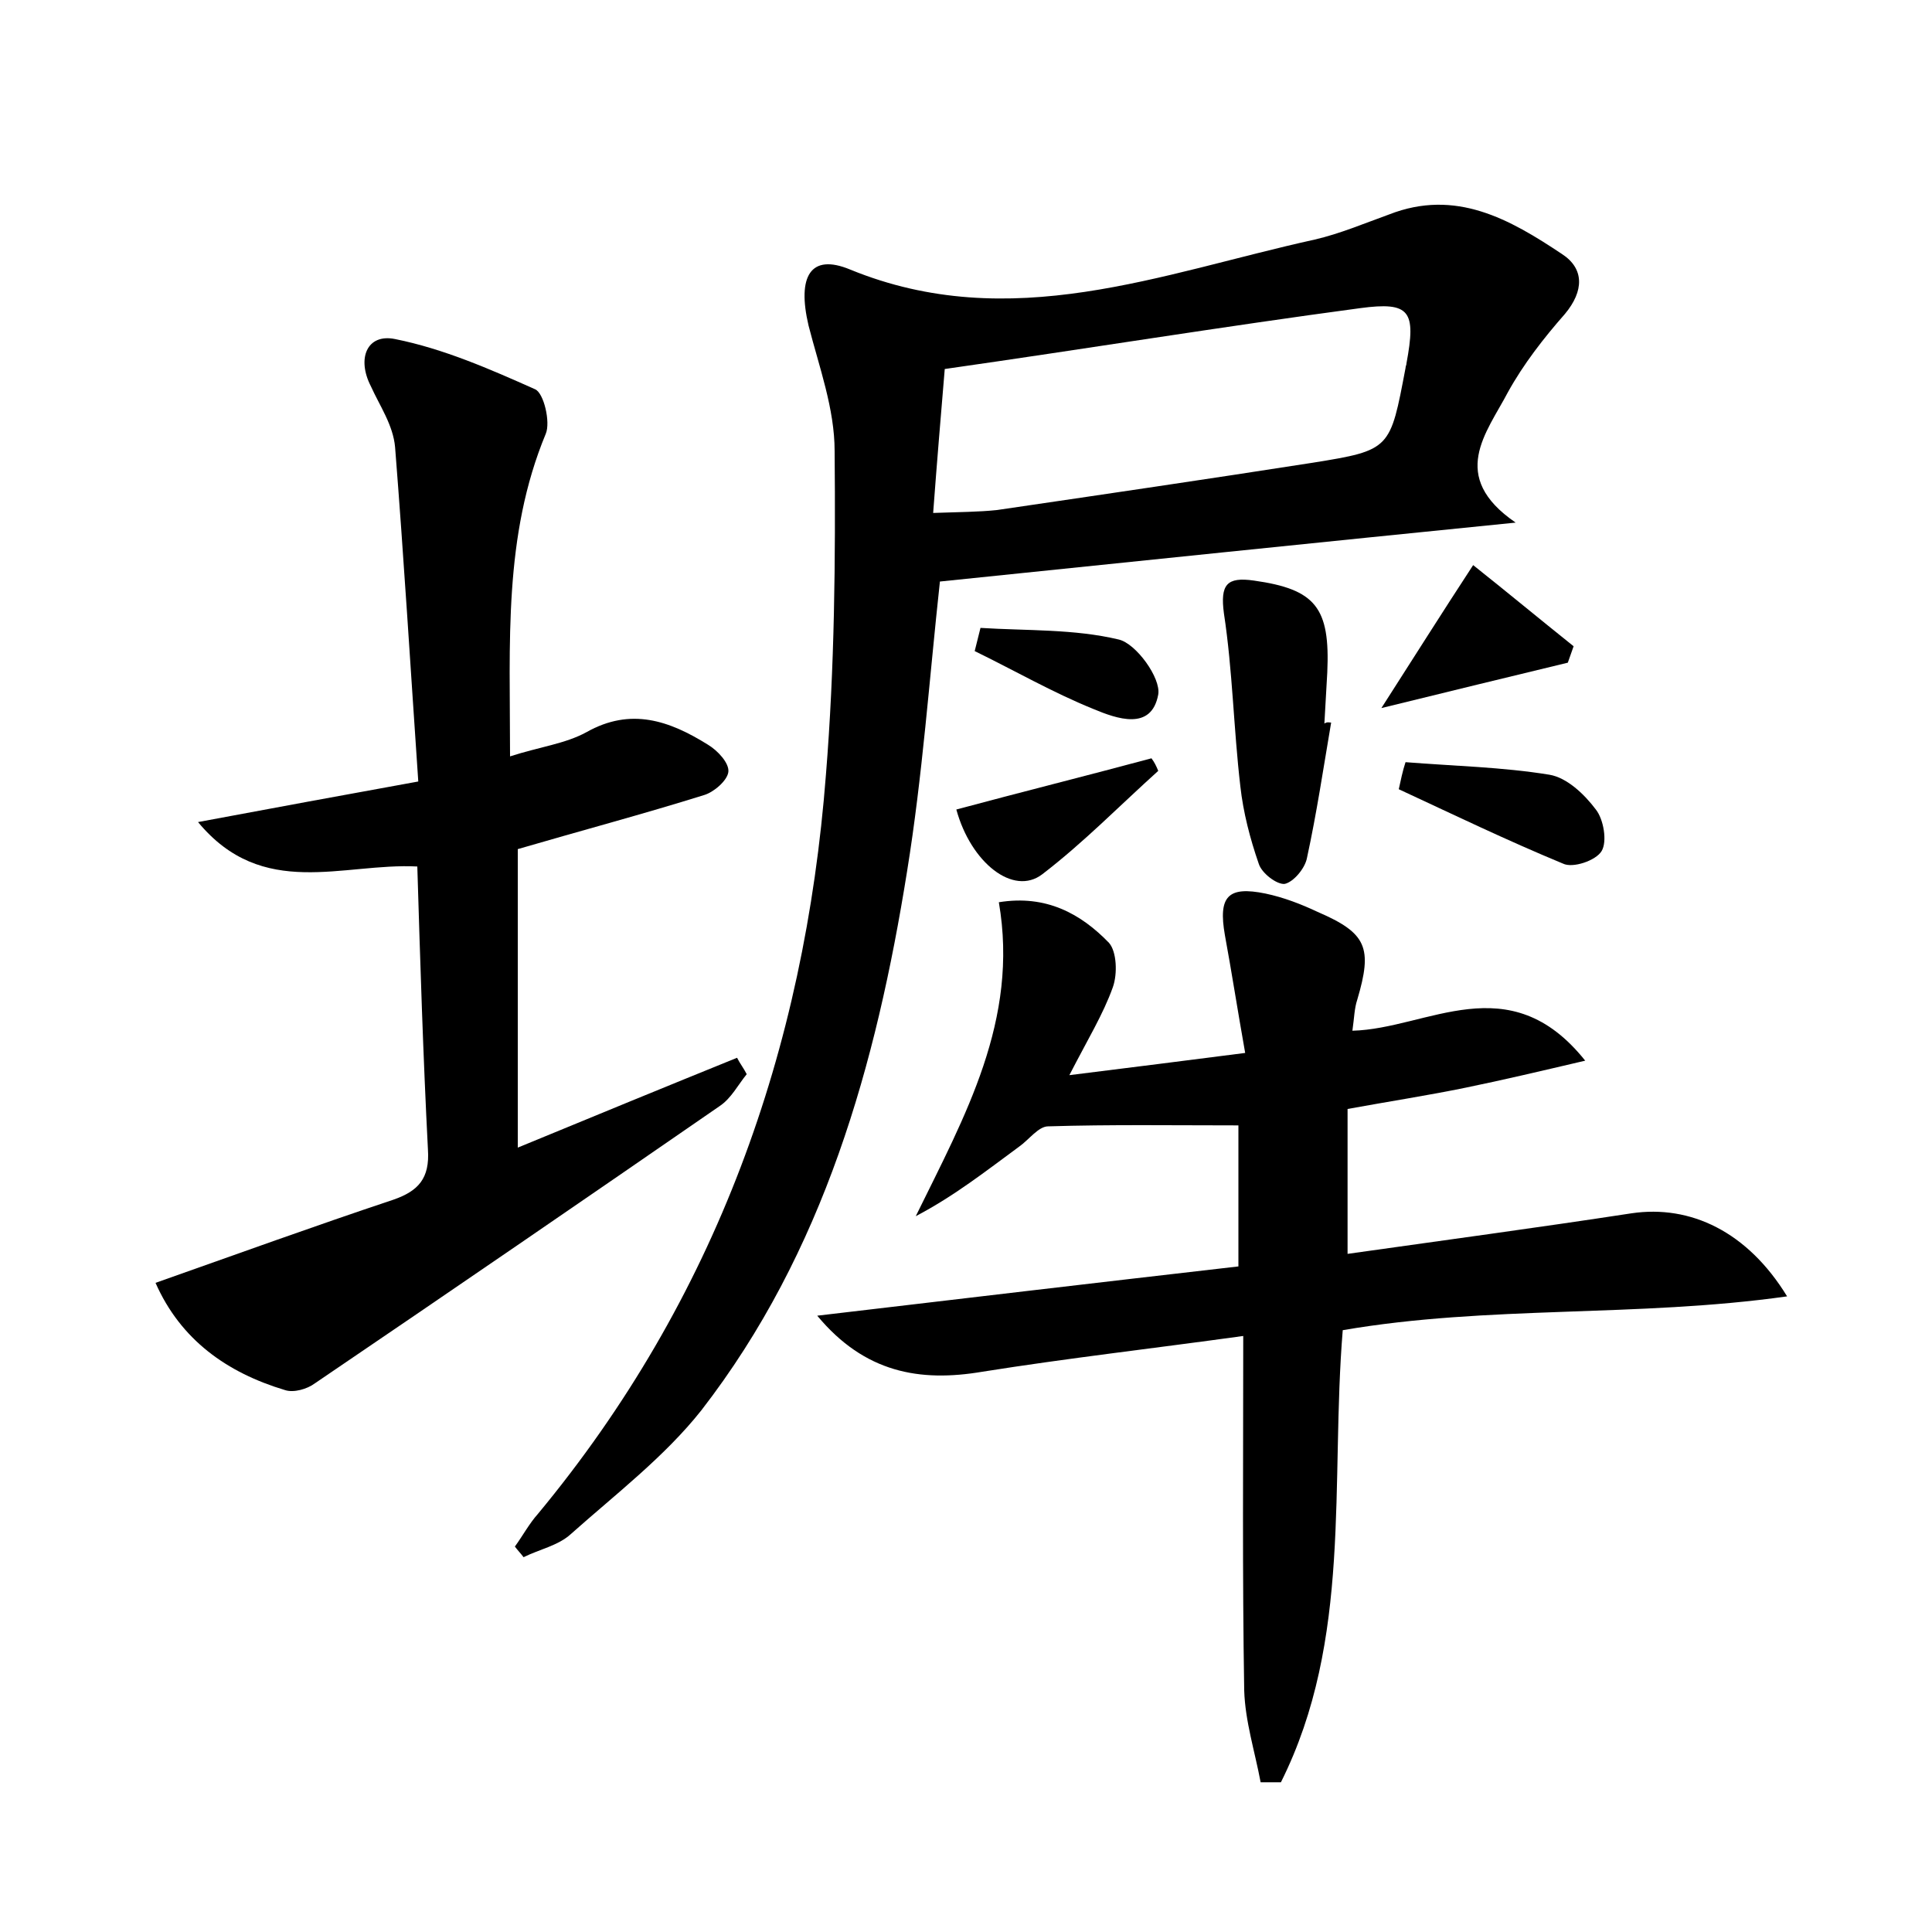 <?xml version="1.0" encoding="utf-8"?>
<!-- Generator: Adobe Illustrator 22.0.0, SVG Export Plug-In . SVG Version: 6.00 Build 0)  -->
<svg version="1.1" id="图层_1" xmlns="http://www.w3.org/2000/svg" xmlns:xlink="http://www.w3.org/1999/xlink" x="0px" y="0px"
	 viewBox="0 0 200 200" style="enable-background:new 0 0 200 200;" xml:space="preserve">
<style type="text/css">
	.st0{fill:#FFFFFF;}
</style>
<g>
	
	<path d="M53.3,160.1c0.8-1.1,1.5-2.4,2.4-3.4c18.4-22.2,27.6-48,29.8-76.5c0.9-11.1,1-22.3,0.9-33.5c0-4.4-1.6-8.7-2.7-13
		c-1.2-5.1,0.2-7.5,4.3-5.8c16.6,6.8,32.2,0.4,48.1-3.1c2.6-0.6,5.2-1.7,7.7-2.6c6.9-2.7,12.5,0.5,17.9,4.1c2.3,1.5,2.3,3.8,0.3,6.2
		c-2.2,2.5-4.3,5.2-5.9,8.1c-2.2,4.2-6.2,8.7,0.8,13.5c-20.9,2.1-40.2,4.1-59.6,6.1c-1.1,10.1-1.8,20.1-3.4,30
		c-3.2,20-8.6,39.4-21.3,55.8c-3.8,4.8-8.9,8.7-13.5,12.8c-1.3,1.2-3.3,1.6-4.9,2.4C53.9,160.8,53.6,160.5,53.3,160.1z M96.6,53.1
		c2.8-0.1,4.7-0.1,6.6-0.3c10.9-1.6,21.8-3.2,32.7-4.9c8.1-1.3,8-1.4,9.6-9.8c0-0.2,0.1-0.3,0.1-0.5c1-5.4,0.4-6.4-4.8-5.7
		c-14.2,1.9-28.3,4.2-43,6.3C97.4,43,97,47.7,96.6,53.1z"/>
	<path d="M130.5,184.5c-0.6-3.2-1.6-6.3-1.7-9.5c-0.2-12-0.1-23.9-0.1-36.7c-9.4,1.3-18.2,2.3-27,3.7c-6.5,1.1-12.2,0.1-17.1-5.8
		c14.4-1.7,28.8-3.4,43.6-5.1c0-5,0-9.7,0-14.6c-6.7,0-13.2-0.1-19.7,0.1c-1,0-2,1.4-3,2.1c-3.4,2.5-6.7,5.1-10.7,7.2
		c5.1-10.4,10.7-20.3,8.6-32.5c4.9-0.8,8.5,1.2,11.4,4.2c0.8,0.9,0.9,3.2,0.4,4.6c-1,2.8-2.6,5.4-4.5,9.1c6.4-0.8,12-1.5,18.2-2.3
		c-0.8-4.5-1.4-8.4-2.1-12.2c-0.7-4,0.3-5.1,4.2-4.3c1.9,0.4,3.7,1.1,5.4,1.9c5.1,2.2,5.7,3.7,4.1,9.1c-0.3,0.9-0.3,1.8-0.5,3.2
		c7.8-0.2,16.2-6.8,24.1,3.1c-4.7,1.1-8.5,2-12.4,2.8c-3.9,0.8-7.8,1.4-12.2,2.2c0,4.8,0,9.6,0,15c9.9-1.4,19.6-2.7,29.4-4.2
		c6.1-0.9,12,1.9,16.1,8.6c-15.6,2.2-30.9,0.9-46,3.5c-1.3,15.8,1,32-6.4,46.8C131.9,184.5,131.2,184.5,130.5,184.5z"/>
	<path d="M52.8,78.3c3.1-1,5.7-1.3,7.9-2.5c4.6-2.6,8.6-1.2,12.6,1.3c1,0.6,2.2,1.9,2.1,2.8c-0.1,0.9-1.5,2.1-2.5,2.4
		c-6.4,2-12.8,3.7-19.3,5.6c0,10,0,20.2,0,30.9c8-3.3,15.3-6.3,22.7-9.3c0.3,0.6,0.7,1.1,1,1.7c-0.9,1.1-1.6,2.5-2.8,3.3
		c-13.9,9.6-27.9,19.2-41.9,28.7c-0.8,0.6-2.2,1-3.1,0.7c-6-1.8-10.8-5.2-13.4-11.1c8.5-3,16.5-5.9,24.6-8.6
		c2.6-0.9,3.8-2.2,3.6-5.2c-0.5-9.7-0.8-19.4-1.1-29.3c-7.7-0.4-16,3.5-22.7-4.6c8-1.5,15.1-2.8,22.8-4.2
		c-0.8-11.7-1.5-23.2-2.4-34.6C40.7,44,39.3,42,38.4,40c-1.5-2.9-0.4-5.5,2.5-4.9c5,1,9.8,3.1,14.5,5.2c0.9,0.4,1.6,3.4,1.1,4.6
		C52.1,55.5,52.8,66.5,52.8,78.3z"/>
	<path d="M137.8,74.8c-0.8,4.7-1.5,9.4-2.5,14c-0.2,1.1-1.4,2.5-2.3,2.7c-0.8,0.1-2.4-1.1-2.7-2.1c-0.9-2.6-1.6-5.3-1.9-8
		c-0.7-6-0.8-12-1.7-17.9c-0.4-3,0.3-3.8,3.1-3.4c6.4,0.9,7.9,2.8,7.6,9.5c-0.1,1.8-0.2,3.5-0.3,5.3
		C137.4,74.7,137.6,74.8,137.8,74.8z"/>
	<path d="M145.5,78.9c5,0.4,10,0.5,14.9,1.3c1.8,0.3,3.6,2,4.8,3.6c0.8,1,1.2,3.3,0.6,4.3c-0.6,1-3,1.8-4,1.3
		c-5.8-2.4-11.4-5.1-17-7.7C145,80.8,145.2,79.8,145.5,78.9z"/>
	<path d="M143,73.3c3.4-5.3,6.1-9.6,9.5-14.8c3.4,2.7,6.9,5.6,10.4,8.4c-0.2,0.6-0.4,1.1-0.6,1.7C156.1,70.1,149.9,71.6,143,73.3z"
		/>
	<path d="M119.9,79.8c-4,3.6-7.7,7.4-12,10.7c-3,2.3-7.4-1.2-8.9-6.7c6.7-1.8,13.5-3.5,20.2-5.3C119.5,78.9,119.7,79.3,119.9,79.8z"
		/>
	<path d="M101.5,65c4.8,0.3,9.7,0.1,14.3,1.2c1.8,0.4,4.4,4,4.1,5.7c-0.7,3.8-4.3,2.5-6.7,1.5c-4.2-1.7-8.2-4-12.3-6
		C101.1,66.6,101.3,65.8,101.5,65z"/>
	
</g>
</svg>
